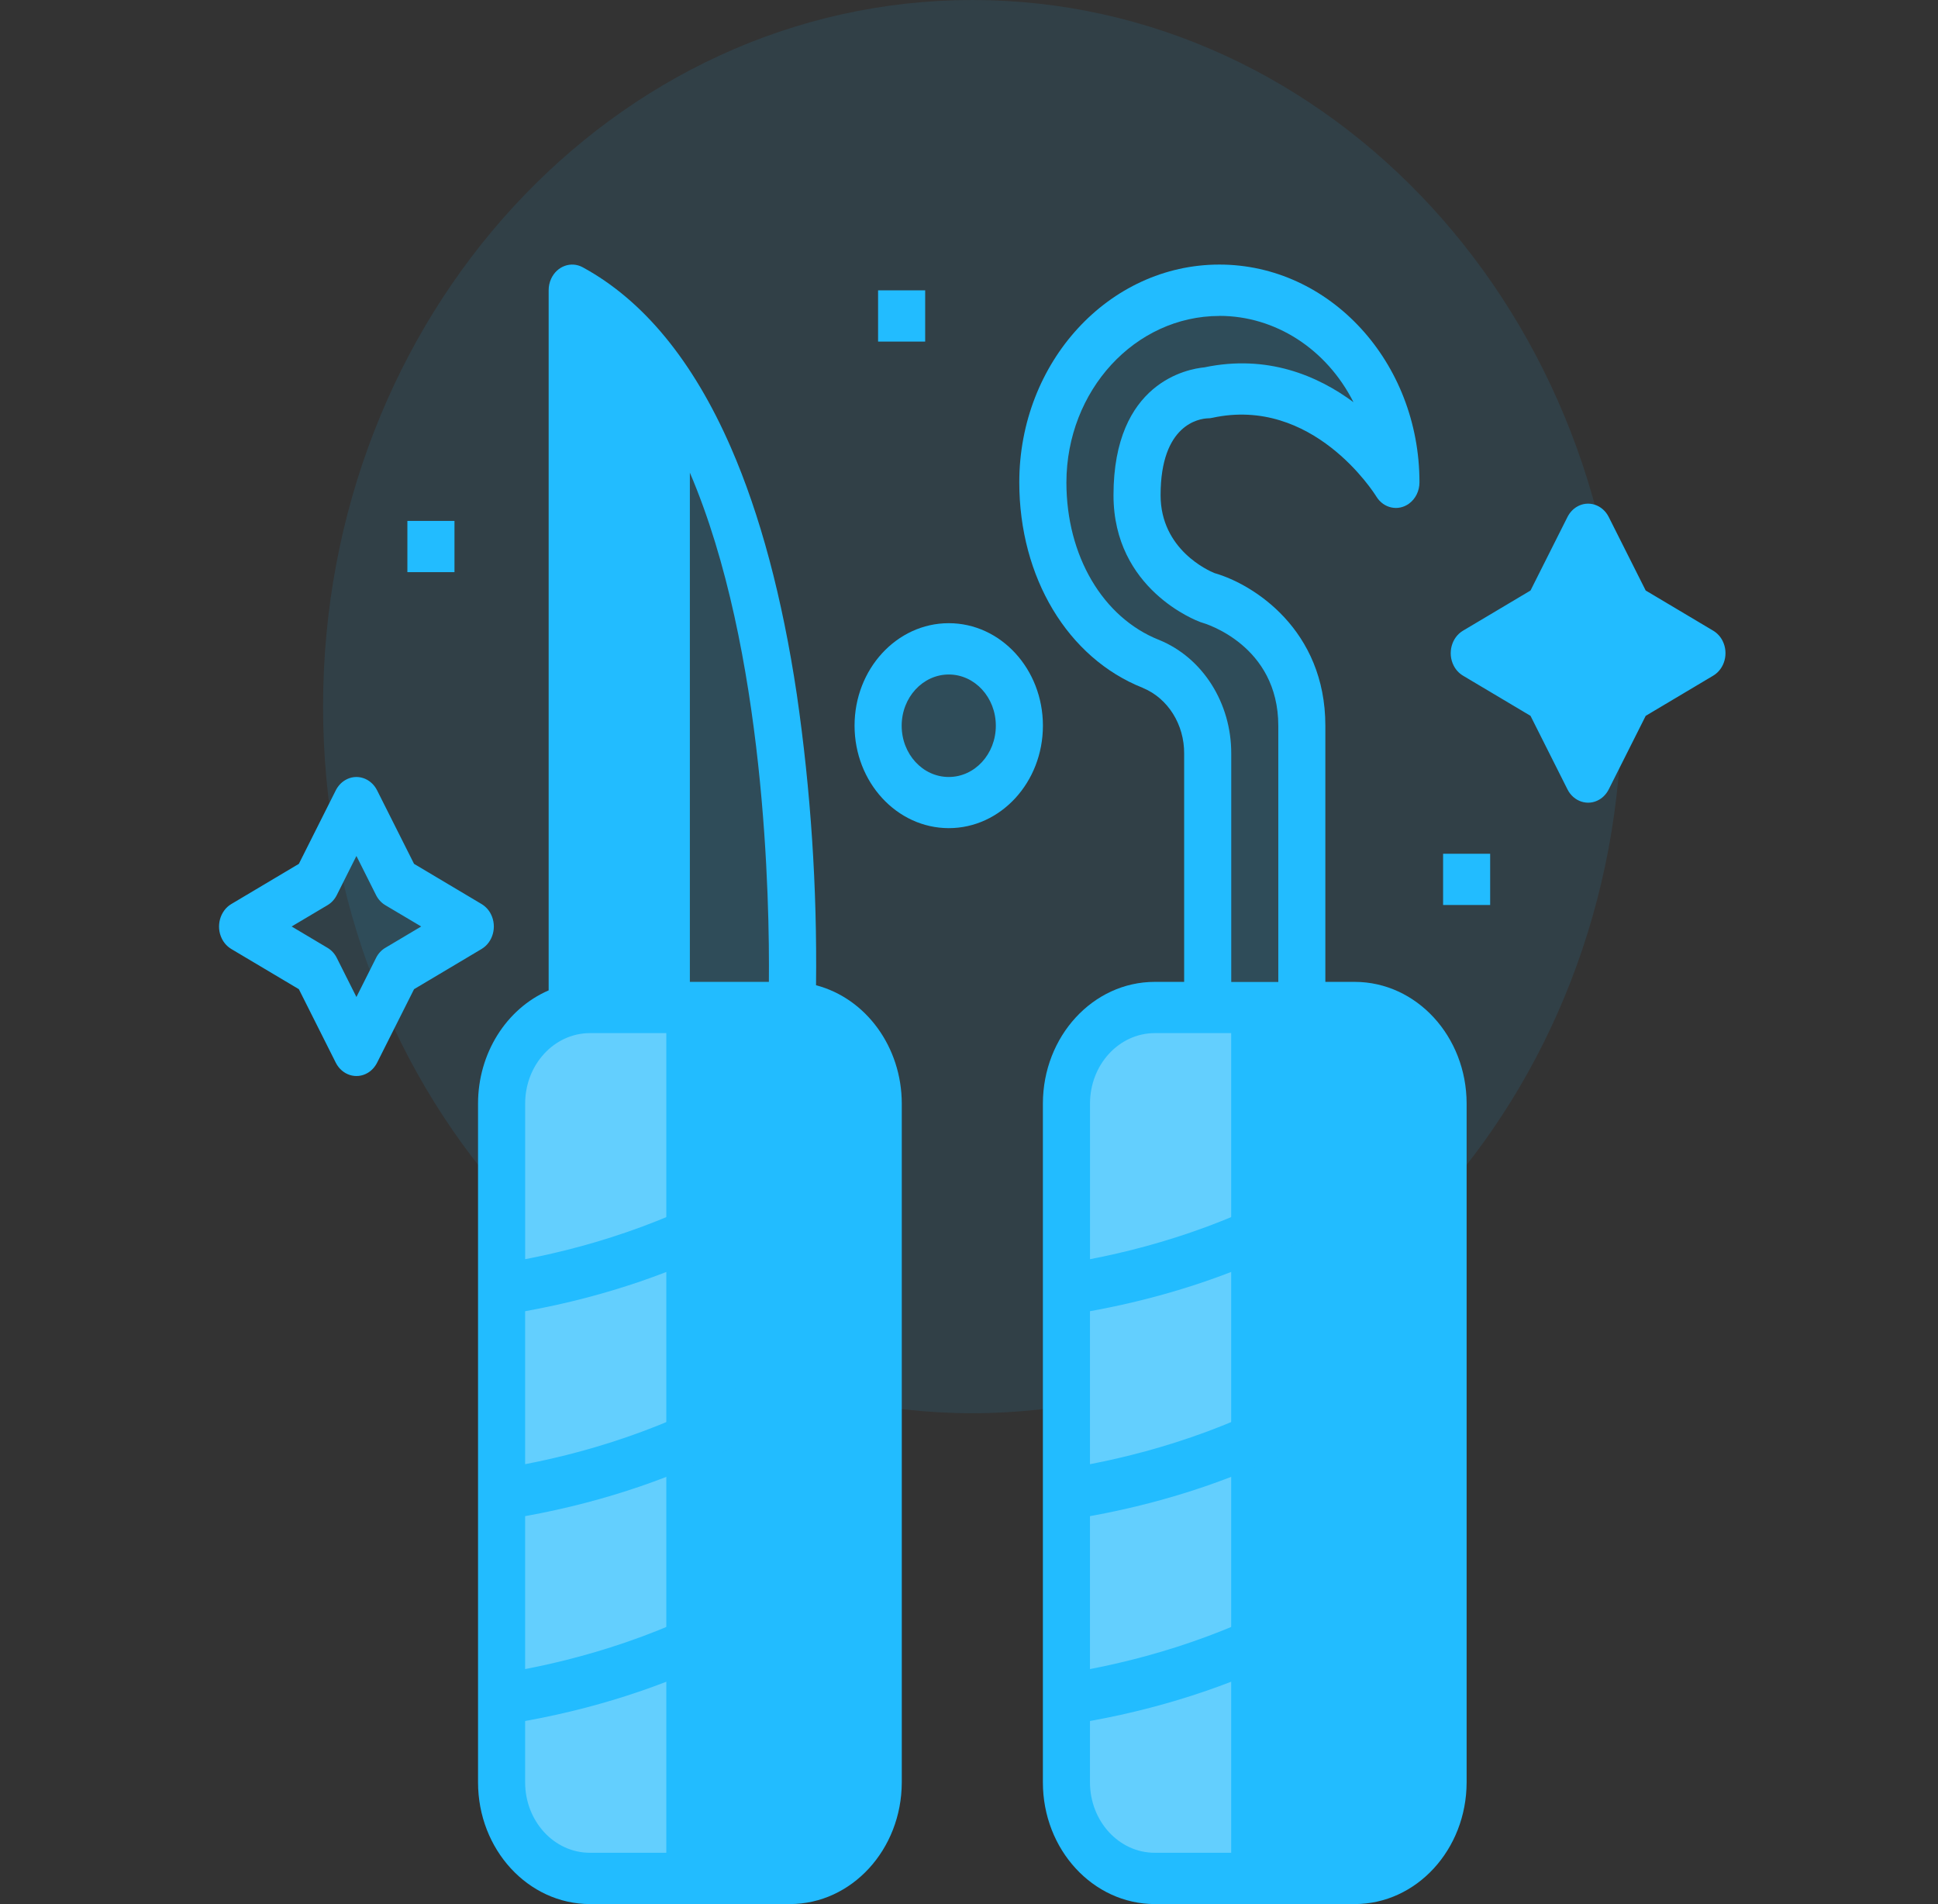 <svg width="57" height="56" viewBox="0 0 57 56" fill="none" xmlns="http://www.w3.org/2000/svg">
<rect x="0" y="0" width="57" height="56" fill="#333333" stroke="none"/>
<path opacity="0.1" d="M47.696 20.781C47.696 32.259 39.147 41.563 28.599 41.563C18.051 41.563 9.502 32.259 9.502 20.781C9.502 9.304 18.051 0 28.599 0C39.147 0 47.696 9.304 47.696 20.781Z" fill="#22BCFF"/>
<path opacity="0.1" d="M27.904 23.607C29.051 23.607 29.981 22.595 29.981 21.346C29.981 20.098 29.051 19.086 27.904 19.086C26.756 19.086 25.826 20.098 25.826 21.346C25.826 22.595 26.756 23.607 27.904 23.607Z" fill="#22BCFF"/>
<path d="M45.528 17.918L46.712 15.562L47.896 17.918L50.061 19.207L47.896 20.495L46.712 22.851L45.528 20.495L43.363 19.207L45.528 17.918Z" fill="#22BCFF"/>
<path opacity="0.1" d="M9.299 25.957L10.483 23.602L11.667 25.957L13.832 27.246L11.667 28.534L10.483 30.89L9.299 28.534L7.134 27.246L9.299 25.957Z" fill="#22BCFF"/>
<path opacity="0.1" d="M19.595 11.148V29.629H23.288C23.288 29.629 23.803 17.295 19.595 11.148Z" fill="#22BCFF"/>
<path d="M16.826 8.539V29.633H19.596V11.153C18.837 10.044 17.924 9.136 16.826 8.539Z" fill="#22BCFF"/>
<path opacity="0.1" d="M35.521 29.633V22.166C35.529 20.993 34.863 19.939 33.854 19.528C31.914 18.76 30.674 16.66 30.674 14.19C30.674 11.07 32.998 8.539 35.867 8.539C38.735 8.539 41.059 11.068 41.059 14.19C41.059 14.19 38.982 10.8 35.521 11.553C35.521 11.553 33.444 11.553 33.444 14.567C33.444 16.828 35.521 17.581 35.521 17.581C35.521 17.581 38.291 18.335 38.291 21.347V29.635" fill="#22BCFF"/>
<path d="M25.826 32.458C25.826 30.898 24.663 29.633 23.229 29.633H17.344C15.911 29.633 14.748 30.898 14.748 32.458V37.92C22.363 36.736 25.824 32.458 25.824 32.458H25.826Z" fill="#22BCFF"/>
<path d="M14.752 49.97V52.417C14.752 53.977 15.914 55.243 17.348 55.243H23.233C24.667 55.243 25.829 53.977 25.829 52.417V44.508C25.829 44.508 22.369 48.785 14.753 49.97H14.752Z" fill="#22BCFF"/>
<path d="M14.752 37.915V43.941C22.367 42.757 25.828 38.48 25.828 38.48V32.453C25.828 32.453 22.367 36.731 14.752 37.915Z" fill="#22BCFF"/>
<path d="M14.752 43.946V49.973C22.367 48.789 25.828 44.511 25.828 44.511V38.484C25.828 38.484 22.367 42.762 14.752 43.946Z" fill="#22BCFF"/>
<path d="M42.443 32.458C42.443 30.898 41.28 29.633 39.847 29.633H33.962C32.528 29.633 31.365 30.898 31.365 32.458V37.92C38.981 36.736 42.441 32.458 42.441 32.458H42.443Z" fill="#22BCFF"/>
<path d="M31.365 49.97V52.417C31.365 53.977 32.528 55.243 33.962 55.243H39.847C41.28 55.243 42.443 53.977 42.443 52.417V44.508C42.443 44.508 38.982 48.785 31.367 49.97H31.365Z" fill="#22BCFF"/>
<path d="M31.365 43.946V49.973C38.981 48.789 42.441 44.511 42.441 44.511V38.484C42.441 38.484 38.981 42.762 31.365 43.946Z" fill="#22BCFF"/>
<path d="M31.365 37.915V43.941C38.981 42.757 42.441 38.48 42.441 38.48V32.453C42.441 32.453 38.981 36.731 31.365 37.915Z" fill="#22BCFF"/>
<path opacity="0.3" d="M19.597 29.633H17.348C15.914 29.633 14.752 30.898 14.752 32.458V52.422C14.752 53.983 15.914 55.248 17.348 55.248H19.597V29.633Z" fill="#FAFCFC"/>
<path opacity="0.3" d="M36.211 29.633H33.962C32.528 29.633 31.365 30.898 31.365 32.458V52.422C31.365 53.983 32.528 55.248 33.962 55.248H36.211V29.633Z" fill="#FAFCFC"/>
<path d="M27.904 24.356C29.434 24.356 30.674 23.006 30.674 21.342C30.674 19.678 29.434 18.328 27.904 18.328C26.375 18.328 25.134 19.678 25.134 21.342C25.136 23.006 26.375 24.353 27.904 24.356ZM27.904 19.837C28.67 19.837 29.289 20.511 29.289 21.344C29.289 22.177 28.67 22.851 27.904 22.851C27.139 22.851 26.52 22.177 26.52 21.344C26.52 20.513 27.139 19.839 27.904 19.837Z" fill="#22BCFF"/>
<path d="M43.029 19.871L45.015 21.053L46.102 23.215C46.285 23.58 46.707 23.714 47.041 23.515C47.157 23.446 47.252 23.342 47.316 23.215L48.403 21.053L50.389 19.871C50.725 19.671 50.848 19.213 50.665 18.849C50.602 18.722 50.506 18.62 50.389 18.549L48.403 17.367L47.316 15.205C47.133 14.84 46.711 14.705 46.377 14.905C46.261 14.974 46.166 15.078 46.102 15.205L45.015 17.367L43.029 18.549C42.693 18.748 42.57 19.207 42.753 19.571C42.816 19.698 42.912 19.8 43.029 19.871ZM45.857 18.582C45.974 18.514 46.069 18.41 46.133 18.282L46.708 17.136L47.284 18.282C47.347 18.41 47.443 18.514 47.56 18.582L48.614 19.209L47.56 19.835C47.443 19.904 47.347 20.008 47.284 20.136L46.708 21.283L46.133 20.136C46.069 20.008 45.974 19.904 45.857 19.835L44.803 19.209L45.857 18.582Z" fill="#22BCFF"/>
<path d="M6.803 27.91L8.79 29.092L9.876 31.254C10.06 31.619 10.481 31.753 10.815 31.554C10.932 31.485 11.026 31.381 11.091 31.254L12.178 29.092L14.164 27.91C14.5 27.71 14.623 27.252 14.44 26.888C14.377 26.761 14.281 26.659 14.164 26.588L12.178 25.406L11.091 23.244C10.908 22.879 10.486 22.744 10.152 22.944C10.035 23.013 9.941 23.117 9.876 23.244L8.79 25.406L6.803 26.588C6.468 26.788 6.344 27.246 6.527 27.61C6.591 27.737 6.686 27.839 6.803 27.91ZM9.631 26.622C9.748 26.553 9.844 26.449 9.907 26.322L10.483 25.174L11.059 26.322C11.122 26.449 11.217 26.553 11.334 26.622L12.388 27.248L11.334 27.875C11.217 27.943 11.122 28.047 11.059 28.175L10.483 29.322L9.907 28.175C9.844 28.047 9.748 27.943 9.631 27.875L8.577 27.248L9.631 26.622Z" fill="#22BCFF"/>
<path d="M11.982 15.32H13.367V16.827H11.982V15.32Z" fill="#22BCFF"/>
<path d="M25.826 8.539H27.211V10.046H25.826V8.539Z" fill="#22BCFF"/>
<path d="M42.444 25.109H43.828V26.616H42.444V25.109Z" fill="#22BCFF"/>
<path d="M14.06 32.456V52.42C14.061 54.395 15.532 55.995 17.349 55.999H23.234C25.049 55.997 26.519 54.396 26.523 52.42V32.456C26.521 30.802 25.478 29.364 24.001 28.976C24.035 26.113 23.847 23.254 23.436 20.425C23.01 17.577 22.357 15.131 21.494 13.155C20.384 10.61 18.918 8.828 17.139 7.861C16.797 7.675 16.382 7.825 16.21 8.198C16.162 8.302 16.137 8.418 16.137 8.535V29.127C14.885 29.669 14.061 30.986 14.06 32.454V32.456ZM15.445 44.59C20.401 43.695 23.556 41.547 25.138 40.181V44.203C24.405 44.962 23.597 45.627 22.728 46.192C20.185 47.881 17.48 48.696 15.445 49.088V44.59ZM25.138 38.177C24.405 38.936 23.597 39.601 22.728 40.166C20.185 41.855 17.48 42.67 15.445 43.062V38.563C20.401 37.669 23.556 35.521 25.138 34.155V38.177ZM23.234 54.49H17.349C16.298 54.49 15.446 53.562 15.445 52.418V50.615C20.401 49.72 23.556 47.572 25.138 46.206V52.416C25.138 53.56 24.285 54.486 23.234 54.488V54.49ZM22.614 28.877H20.29V13.901C22.522 19.114 22.637 26.554 22.614 28.877ZM17.522 9.892C18.041 10.328 18.505 10.834 18.907 11.397V28.877H17.522V9.892ZM17.349 30.384H23.234C24.184 30.384 24.987 31.146 25.12 32.17C24.392 32.92 23.591 33.58 22.73 34.137C20.187 35.826 17.482 36.642 15.446 37.033V32.456C15.446 31.312 16.299 30.386 17.35 30.384H17.349Z" fill="#22BCFF"/>
<path d="M33.616 20.233C34.351 20.537 34.834 21.308 34.828 22.164V28.877H33.962C32.147 28.878 30.676 30.479 30.673 32.456V52.42C30.674 54.395 32.145 55.995 33.962 55.999H39.847C41.661 55.997 43.132 54.397 43.136 52.42V32.456C43.134 30.481 41.663 28.88 39.847 28.877H38.981V21.343C38.981 18.521 36.868 17.182 35.721 16.855C35.548 16.785 34.135 16.164 34.135 14.563C34.135 12.472 35.279 12.313 35.523 12.303C35.567 12.303 35.613 12.299 35.655 12.288C38.606 11.646 40.408 14.485 40.481 14.604C40.693 14.95 41.123 15.043 41.441 14.812C41.634 14.672 41.749 14.438 41.749 14.185C41.749 10.649 39.114 7.781 35.864 7.781C32.614 7.781 29.979 10.649 29.979 14.185C29.979 16.984 31.406 19.358 33.615 20.231L33.616 20.233ZM32.058 44.59C37.012 43.695 40.17 41.547 41.751 40.182V44.203C41.018 44.962 40.21 45.627 39.341 46.192C36.798 47.881 34.093 48.696 32.058 49.088V44.59ZM41.751 38.177C41.018 38.936 40.21 39.601 39.341 40.166C36.798 41.855 34.093 42.67 32.058 43.062V38.563C37.012 37.669 40.17 35.521 41.751 34.155V38.177ZM39.847 54.49H33.962C32.911 54.49 32.059 53.562 32.058 52.418V50.615C37.012 49.72 40.17 47.572 41.751 46.206V52.416C41.751 53.56 40.898 54.486 39.847 54.488V54.49ZM41.733 32.17C41.005 32.92 40.204 33.58 39.343 34.137C36.8 35.826 34.095 36.642 32.059 37.033V32.456C32.059 31.312 32.912 30.386 33.963 30.384H39.849C40.799 30.384 41.602 31.146 41.734 32.17H41.733ZM35.865 9.29C37.507 9.29 39.017 10.262 39.808 11.828C38.755 11.048 37.272 10.416 35.424 10.804C34.938 10.85 32.75 11.238 32.75 14.565C32.75 17.335 35.196 18.255 35.301 18.294C35.316 18.299 35.334 18.304 35.35 18.31C35.442 18.336 37.597 18.973 37.597 21.347V28.88H36.213V22.167C36.219 20.678 35.373 19.342 34.09 18.82C32.436 18.165 31.365 16.347 31.365 14.189C31.369 11.485 33.381 9.295 35.865 9.292V9.29Z" fill="#22BCFF"/>
</svg>

